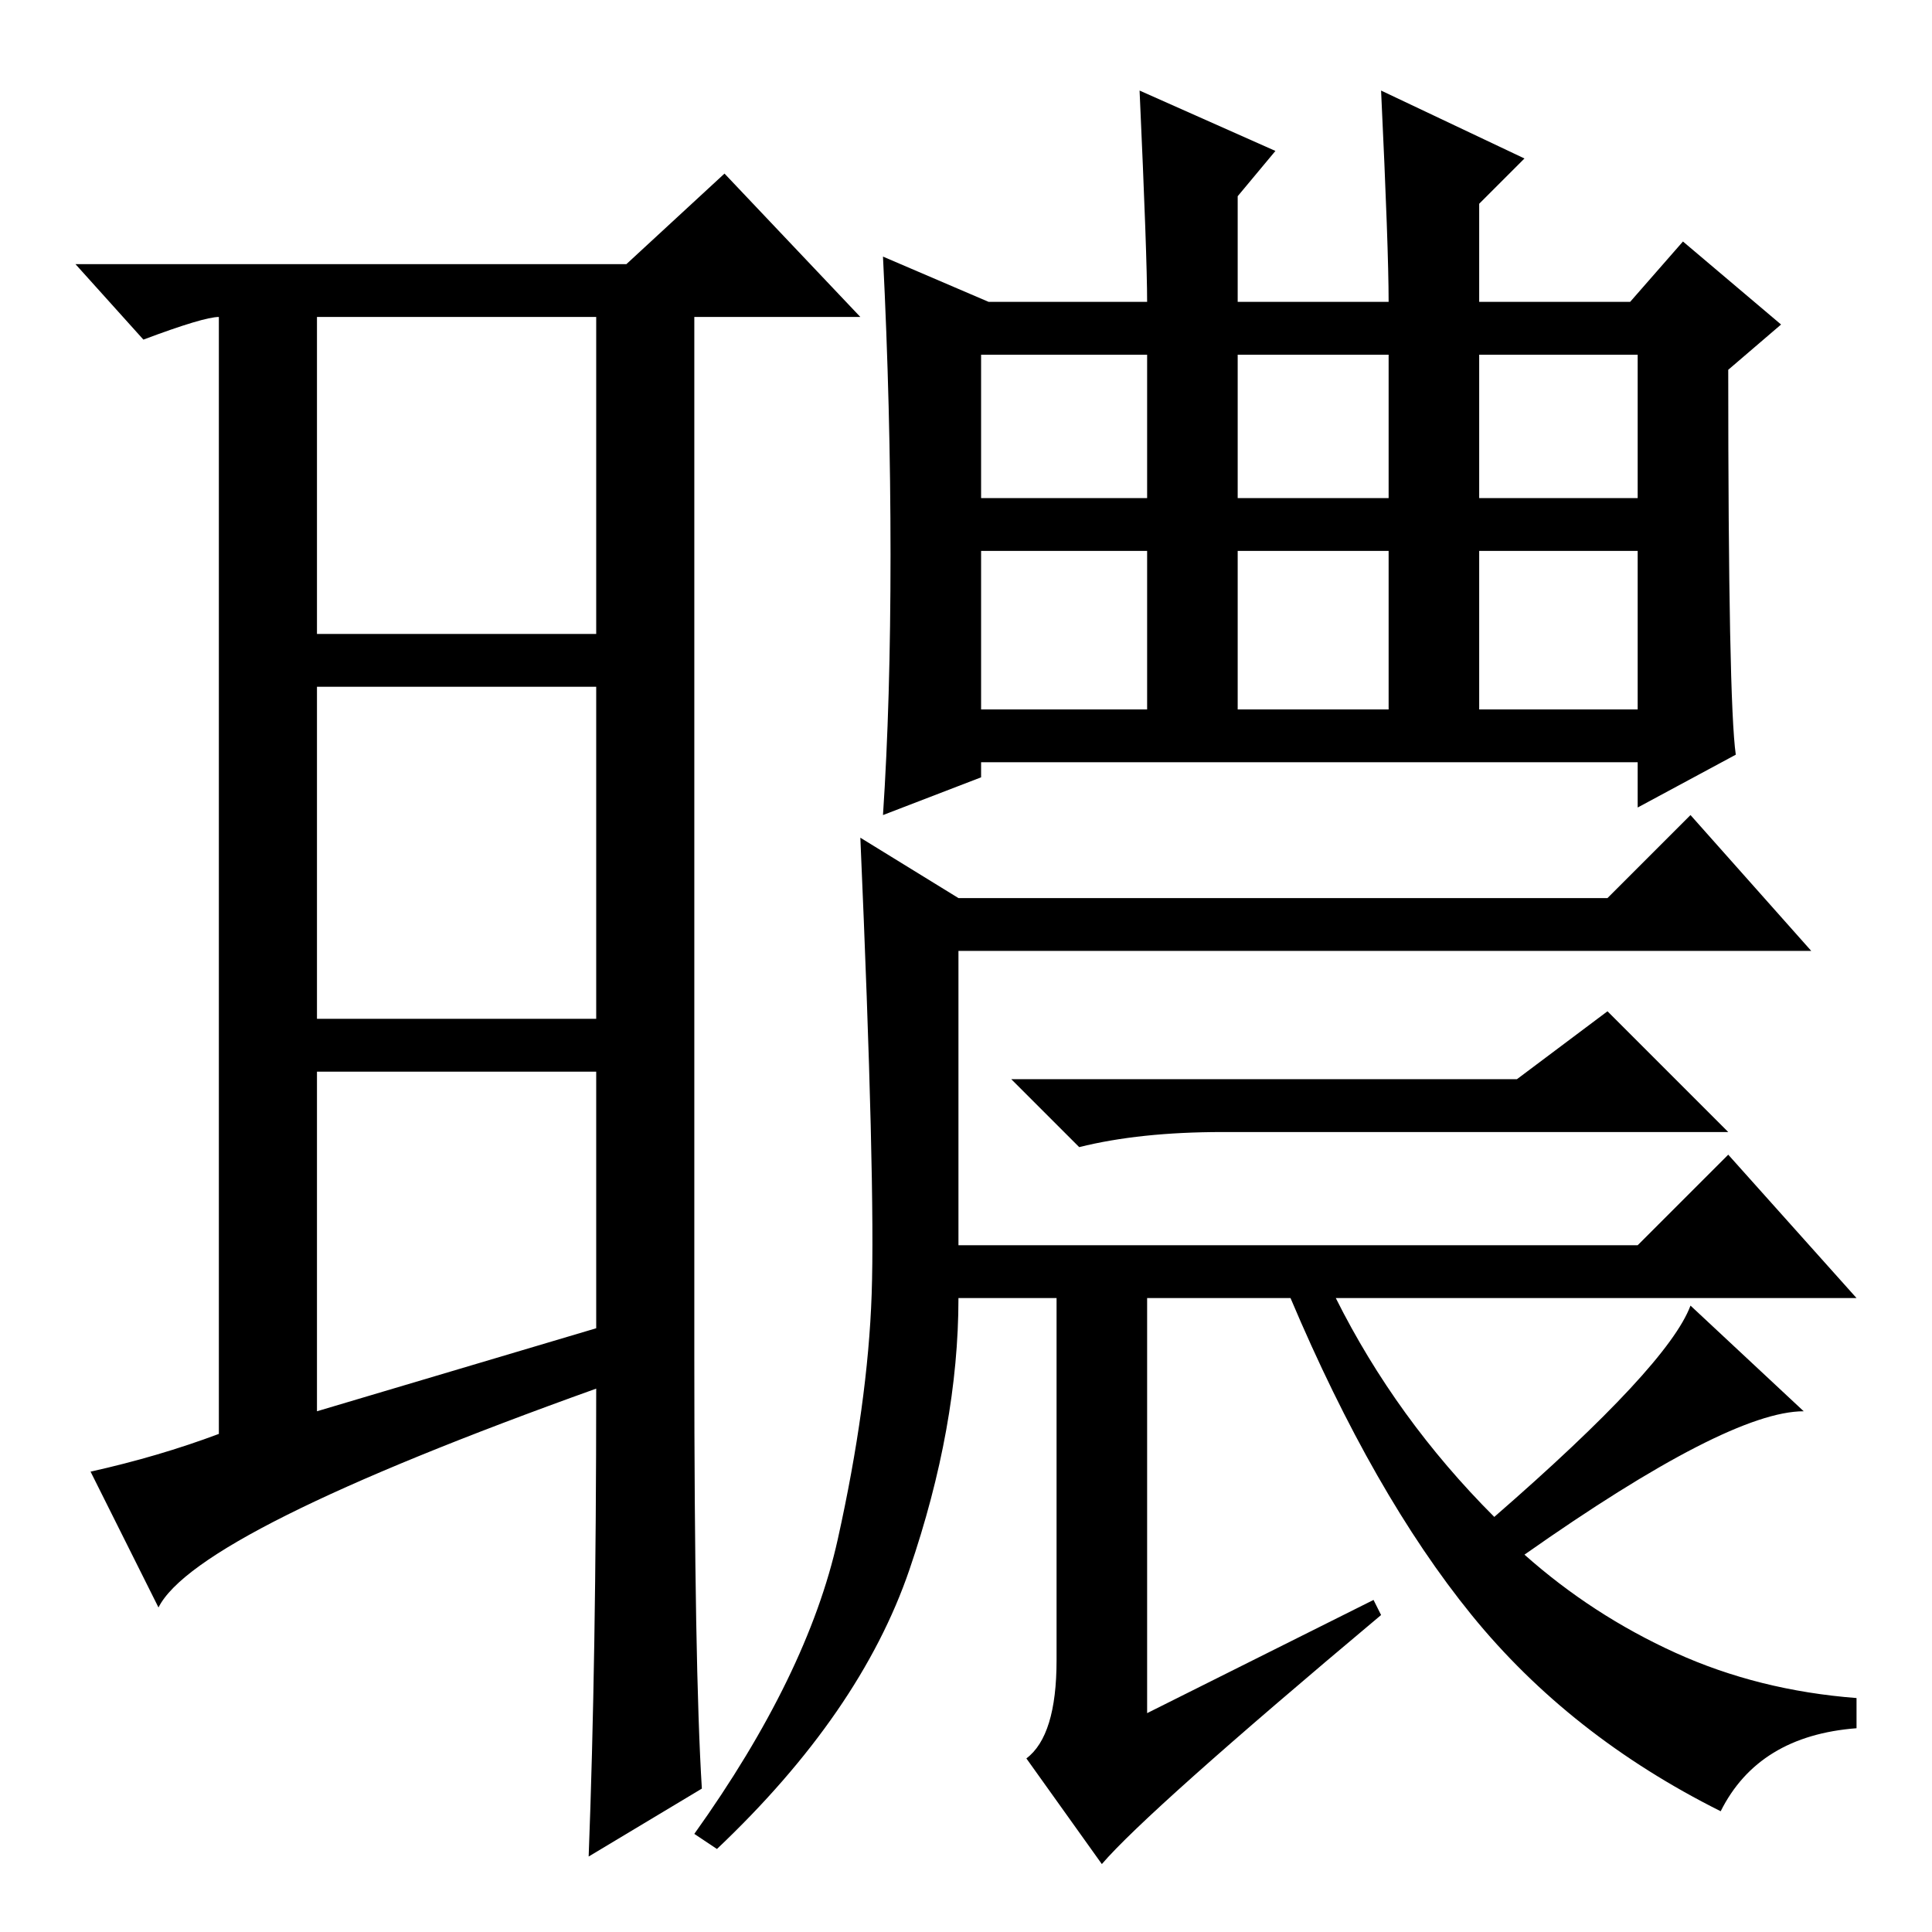 <?xml version="1.0" standalone="no"?>
<!DOCTYPE svg PUBLIC "-//W3C//DTD SVG 1.1//EN" "http://www.w3.org/Graphics/SVG/1.1/DTD/svg11.dtd" >
<svg xmlns="http://www.w3.org/2000/svg" xmlns:xlink="http://www.w3.org/1999/xlink" version="1.1" viewBox="0 -36 256 256">
  <g transform="matrix(1 0 0 -1 0 220)">
   <path fill="currentColor"
d="M42 69l37 11v34h-37v-45zM92 76q0 -41 1 -57l-15 -9q1 26 1 62q-53 -19 -58 -29l-9 18q9 2 17 5v148q-2 0 -10 -3l-9 10h73l13 12l18 -19h-22v-138zM42 172h37v42h-37v-42zM42 165v-44h37v44h-37zM130 190h22v19h-22v-19zM164 190h20v19h-20v-19zM196 190h21v19h-21v-19z
M130 162h22v21h-22v-21zM164 162h20v21h-20v-21zM196 162h21v21h-21v-21zM230 156l-13 -7v6h-87v-2l-13 -5q1 15 1 34.5t-1 39.5l14 -6h21q0 6 -1 28l18 -8l-5 -6v-14h20q0 7 -1 28l19 -9l-6 -6v-13h20l7 8l13 -11l-7 -6q0 -44 1 -51zM228 16q-20 10 -33 26t-24 42h-19v-55
l30 15l1 -2q-31 -26 -37 -33l-10 14q4 3 4 13v48h-13q0 -17 -6.5 -36t-25.5 -37l-3 2q15 21 19 39t4.5 32.5t-1.5 60.5l13 -8h86l11 11l16 -18h-113v-39h90l12 12l17 -19h-69q8 -16 21 -29q23 20 26 28l15 -14q-10 0 -37 -19q9 -8 20 -13t24 -6v-4q-13 -1 -18 -11zM201 113
l12 9l16 -16h-67q-11 0 -19 -2l-9 9h67z" />
  </g>

</svg>
